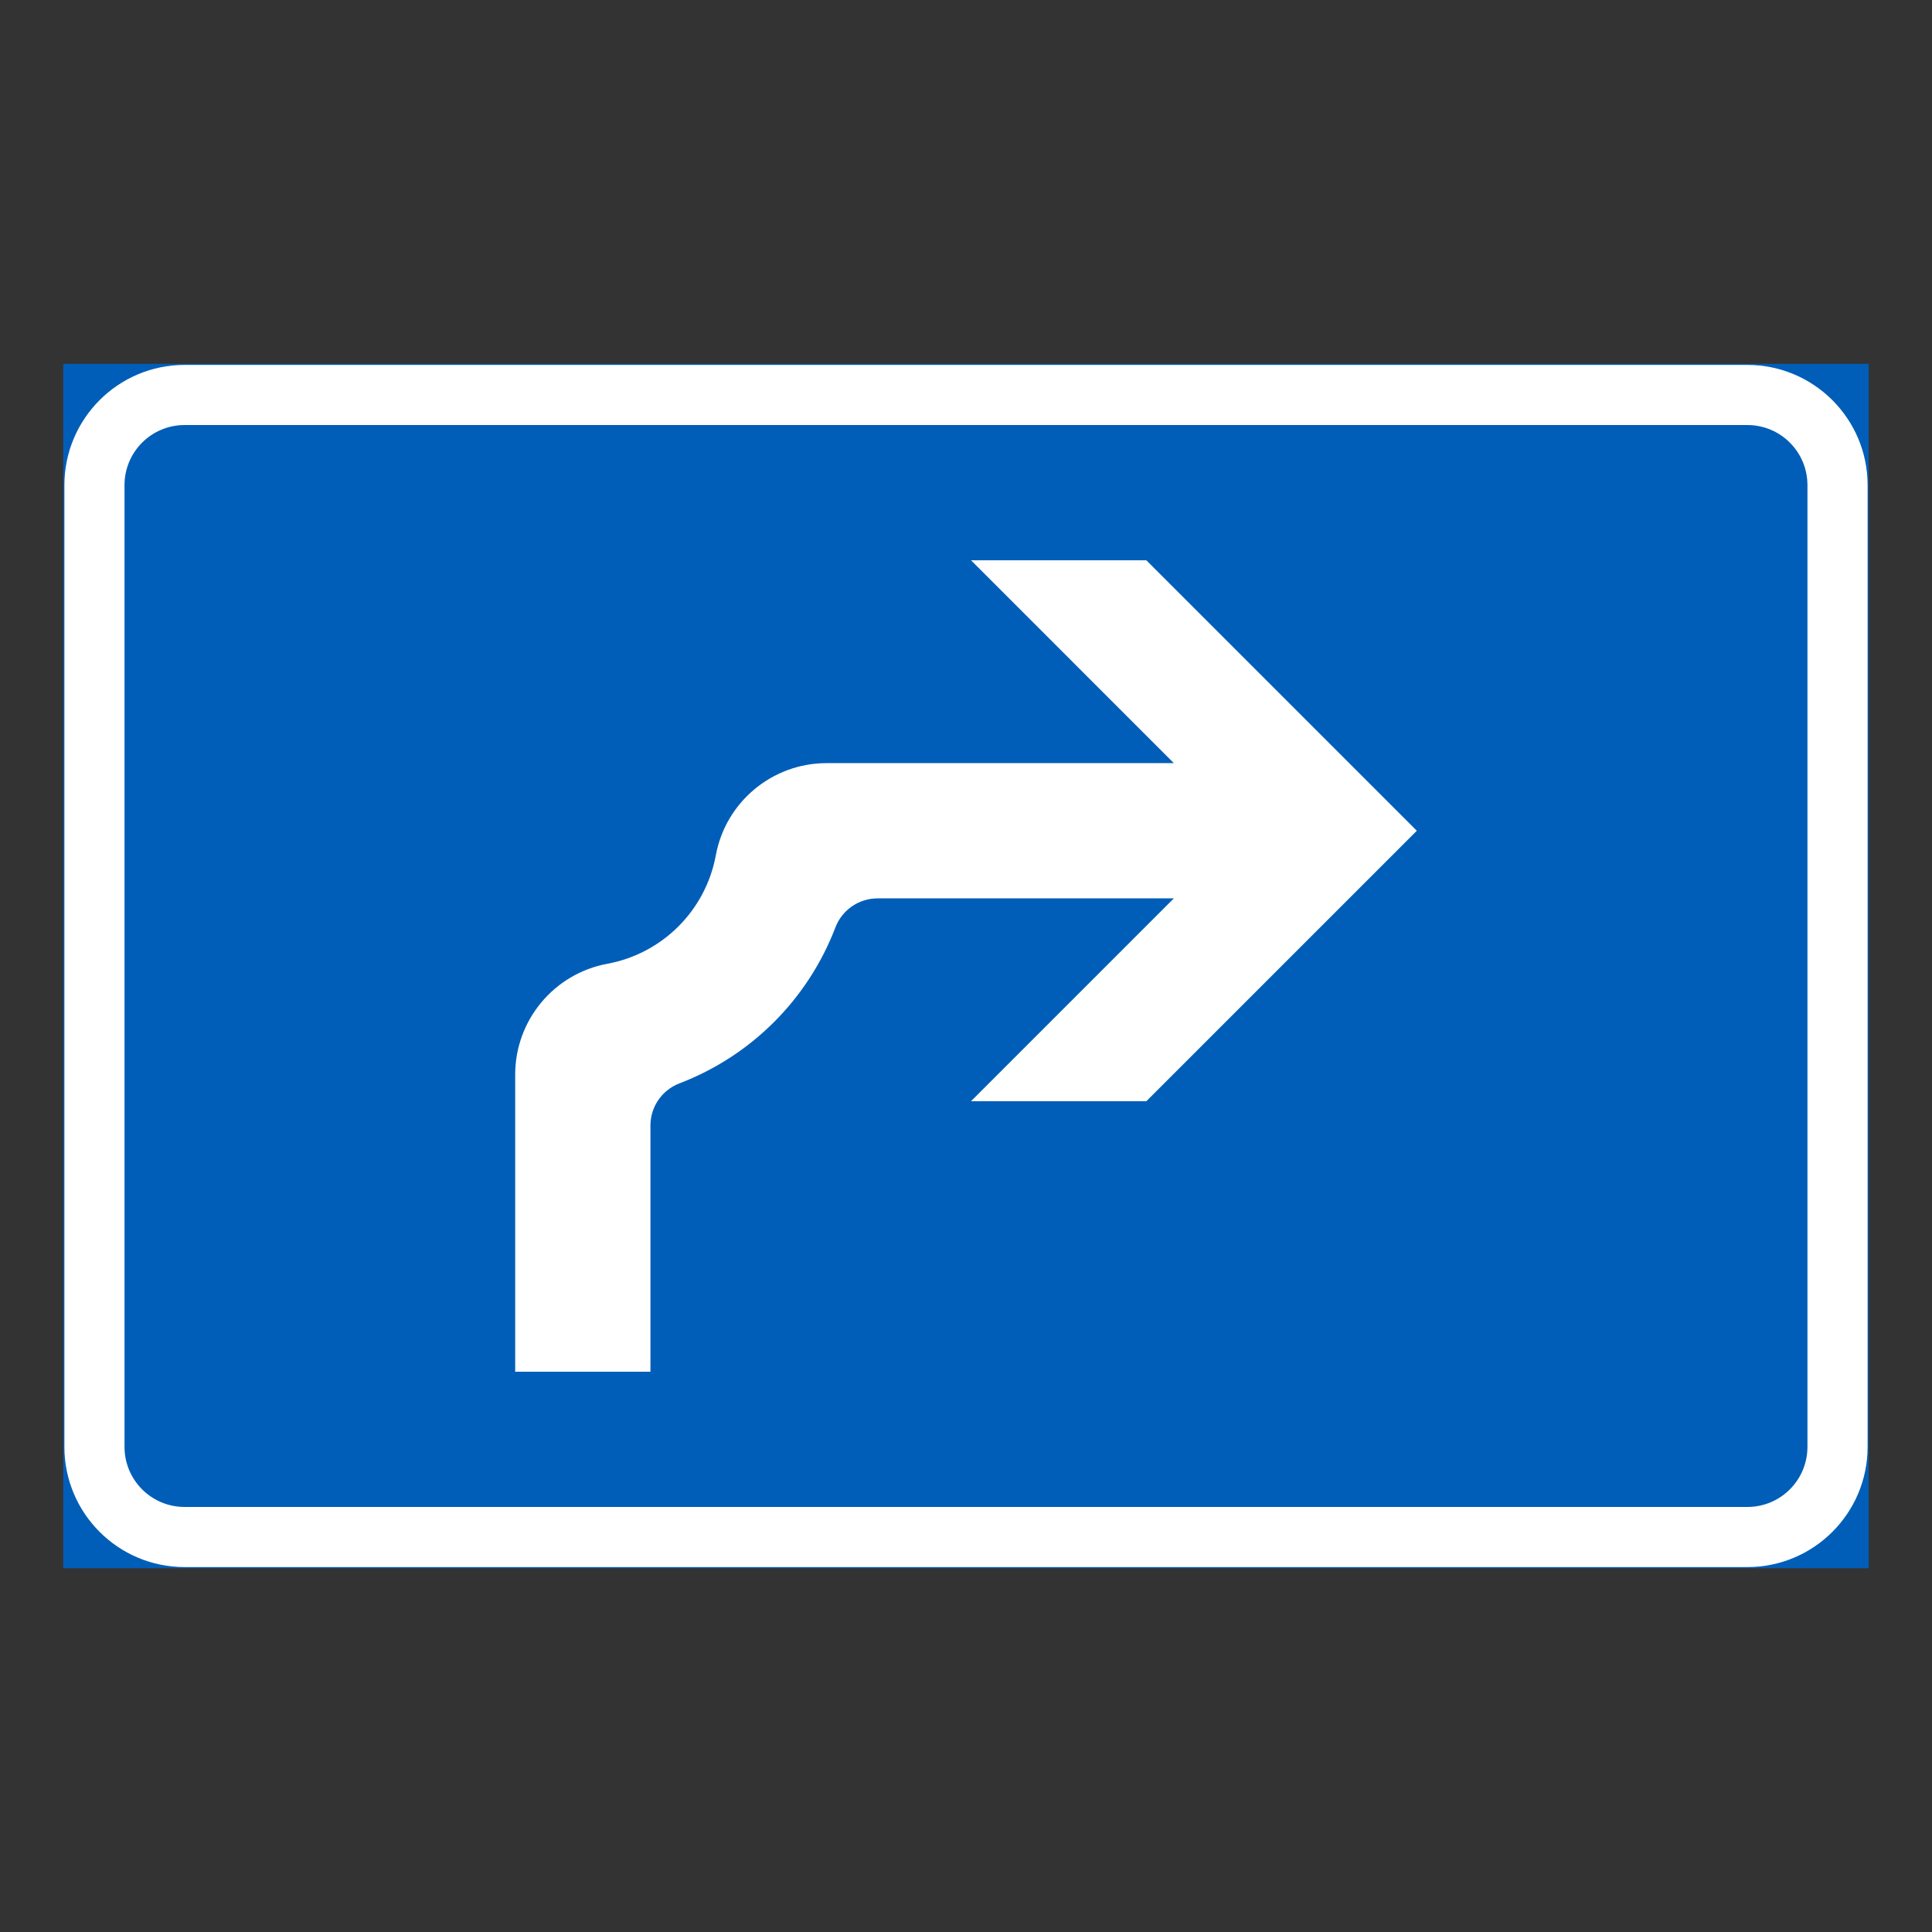 <?xml version="1.0" encoding="iso-8859-1"?>
<!-- Generator: Adobe Illustrator 16.0.0, SVG Export Plug-In . SVG Version: 6.00 Build 0)  -->
<!DOCTYPE svg PUBLIC "-//W3C//DTD SVG 1.1//EN" "http://www.w3.org/Graphics/SVG/1.1/DTD/svg11.dtd">
<svg version="1.1" id="Layer_1" xmlns="http://www.w3.org/2000/svg" xmlns:xlink="http://www.w3.org/1999/xlink" x="0px" y="0px"
	 width="425.197px" height="425.196px" viewBox="0 0 425.197 425.196" style="enable-background:new 0 0 425.197 425.196;"
	 xml:space="preserve">
<rect x="0" y="0" width="425.197" height="425.196" fill="#333333" stroke="none"/>
<g id="LWPOLYLINE_73_">
	
		<rect x="14.17" y="80.312" style="fill:#005EB8;stroke:#005EB8;stroke-width:0.5;stroke-miterlimit:10;" width="396.855" height="264.573"/>
</g>
<g id="LWPOLYLINE_1_">
	<path style="fill:#FFFFFF;" d="M384.563,344.885H40.625c-14.608,0-26.454-11.846-26.454-26.463V106.774
		c0-14.608,11.846-26.463,26.454-26.463h343.938c14.607,0,26.463,11.854,26.463,26.463v211.647
		C411.026,333.039,399.17,344.885,384.563,344.885z"/>
</g>
<g id="LWPOLYLINE_2_">
	<path style="fill:#005EB8;" d="M384.563,331.653H40.625c-7.305,0-13.223-5.918-13.223-13.231V106.774
		c0-7.313,5.918-13.231,13.223-13.231h343.938c7.313,0,13.222,5.918,13.222,13.231v211.647
		C397.785,325.735,391.875,331.653,384.563,331.653z"/>
</g>
<g id="LWPOLYLINE_88_">
	<path style="fill:#FFFFFF;" d="M143.147,301.89h-29.764v-65.392c0-11.964,8.535-22.213,20.289-24.393
		c12.128-2.243,21.621-11.736,23.864-23.864c2.17-11.754,12.429-20.289,24.384-20.289h76.42L213.7,123.307h38.586l59.527,59.527
		l-59.527,59.527H213.7l44.641-44.646h-65.204c-4.112,0-7.806,2.544-9.273,6.374c-6.037,15.813-18.529,28.305-34.342,34.342
		c-3.839,1.478-6.374,5.161-6.374,9.273V301.89z"/>
</g>
</svg>
